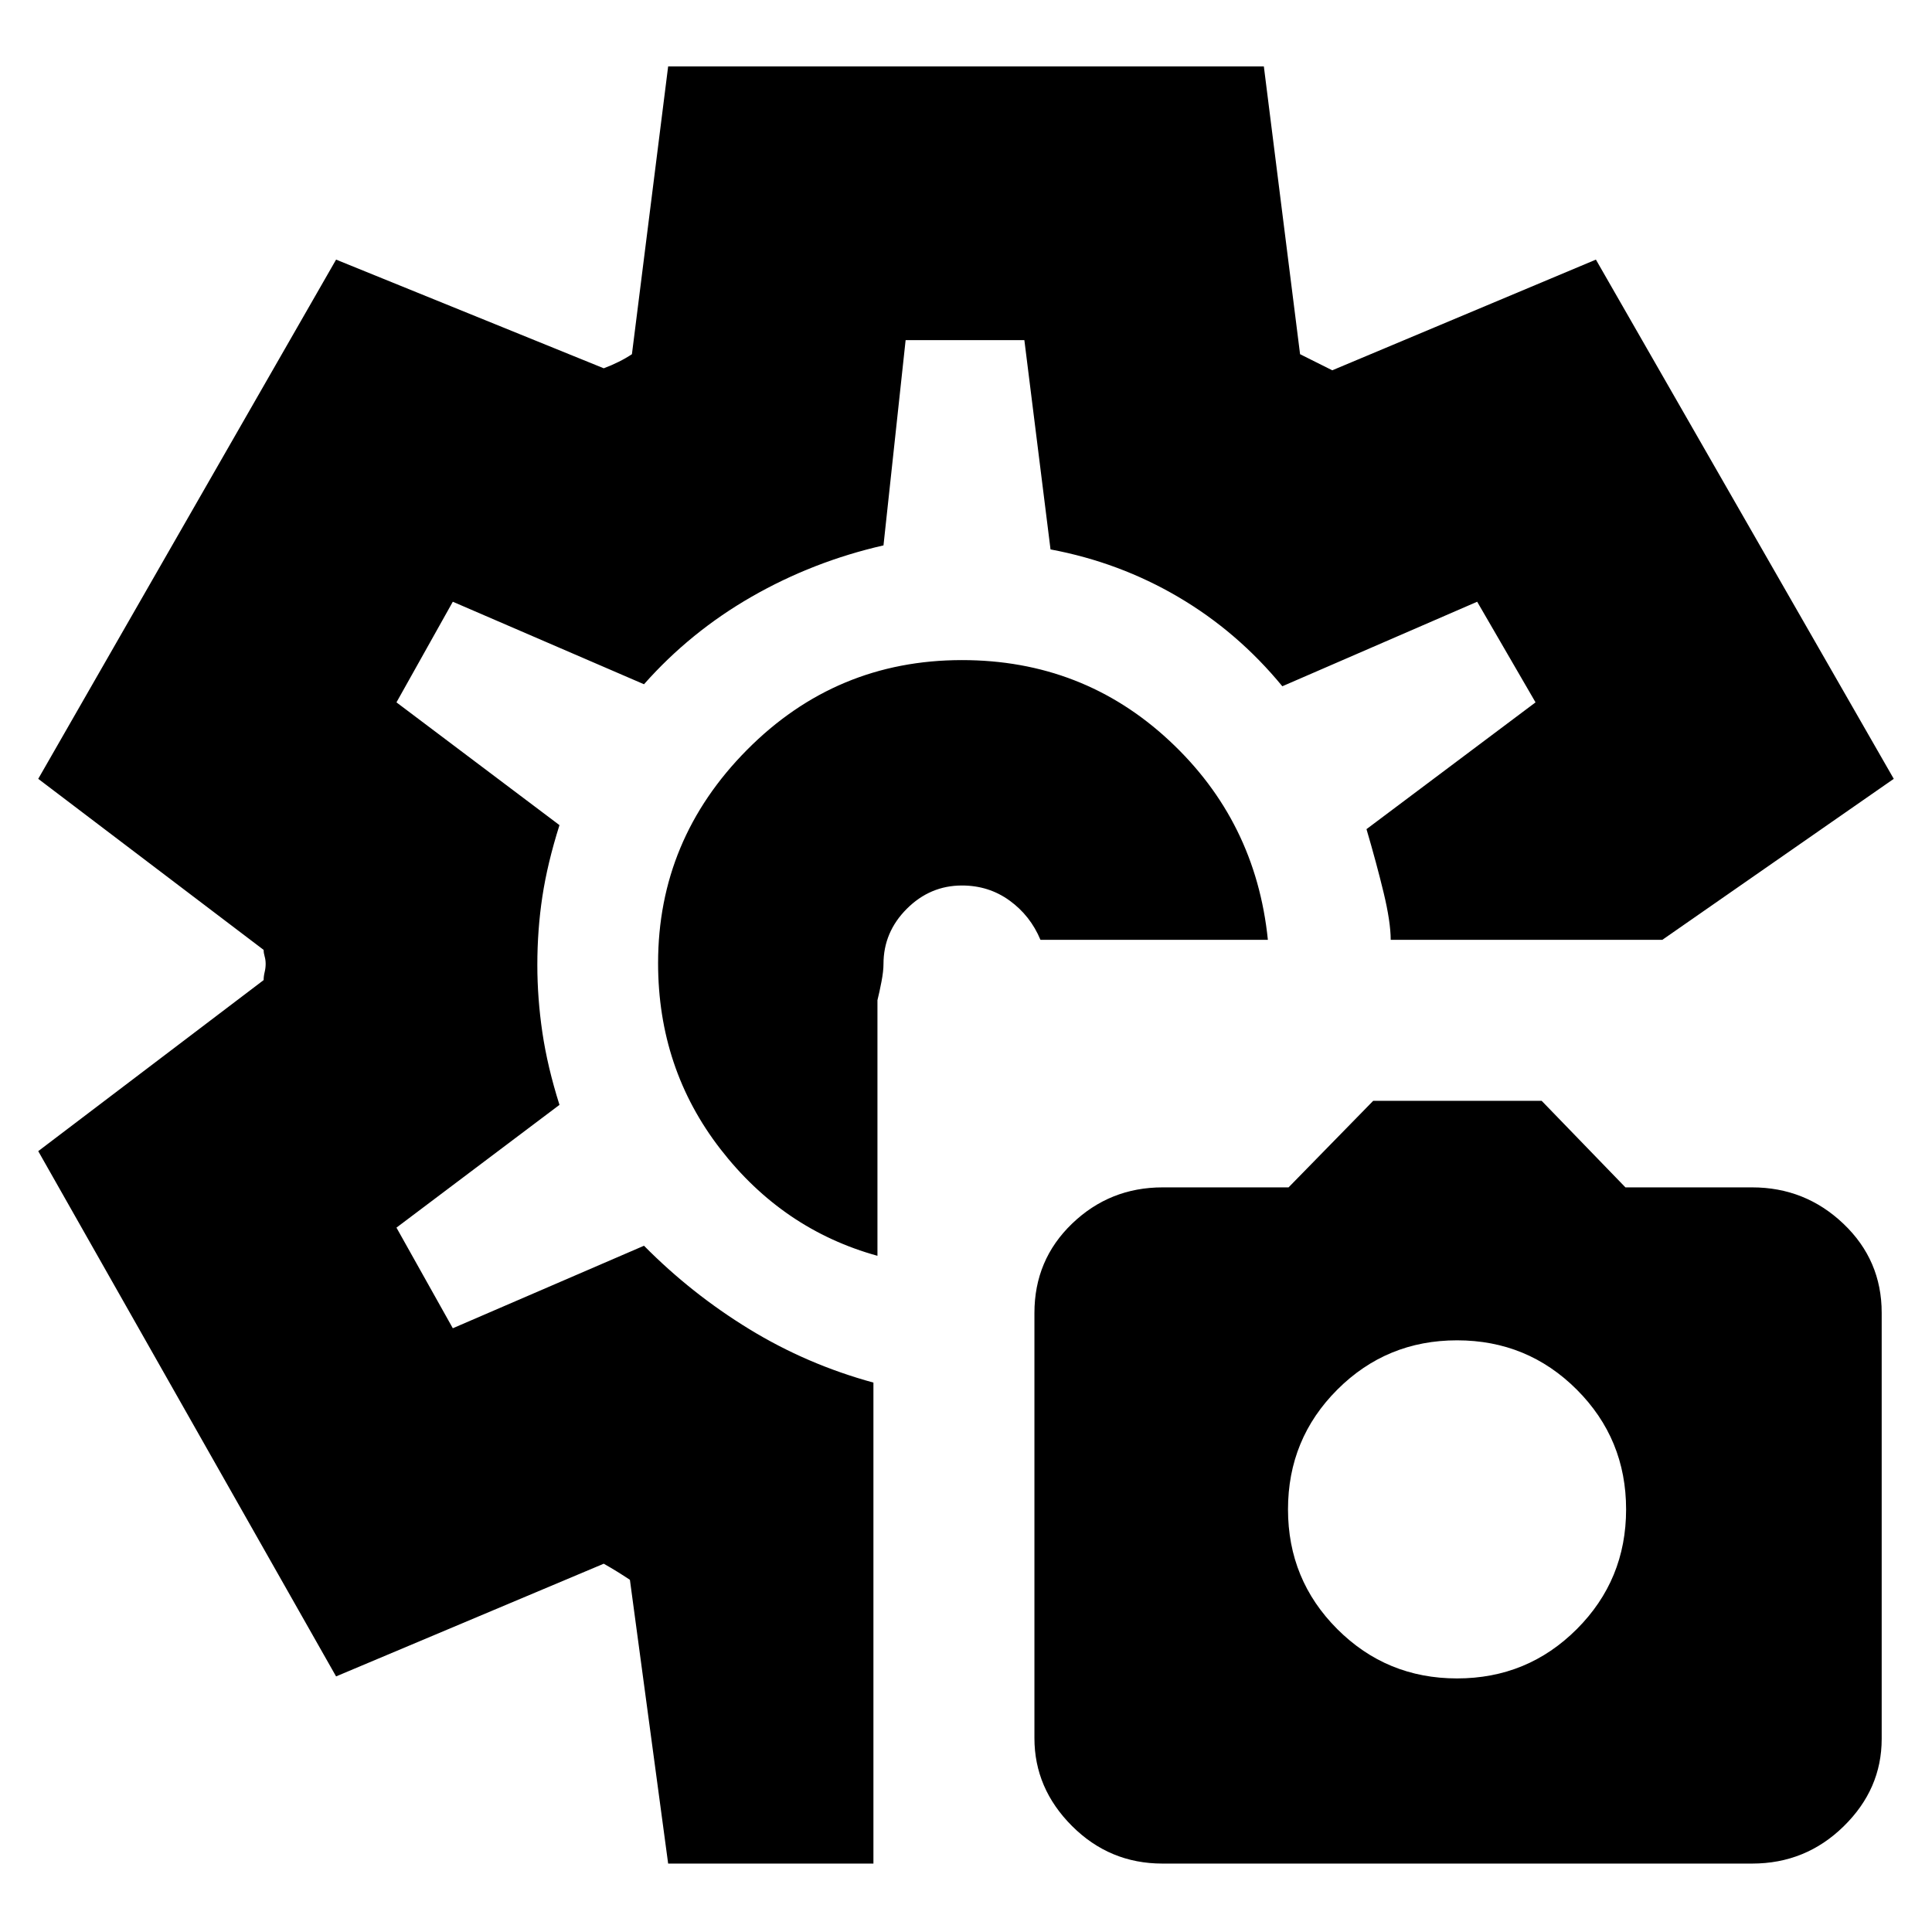 <svg xmlns="http://www.w3.org/2000/svg" height="24" viewBox="0 -960 960 960" width="24"><path d="M577.61-34q-26.27 0-44.94-18.68Q514-71.35 514-96.32v-211.27Q514-334 532.73-352q18.73-18 44.97-18h62.58l42.05-43h83.72l41.62 43h62.94Q897-370 916-351.91t19 44.23v211.72Q935-71 916.1-52.5 897.21-34 870.64-34H577.61ZM724-126q35 0 59.5-24.5T808-210q0-35-24.5-59.5T724-294q-35 0-59.5 24.5T640-210q0 35 24.5 59.5T724-126ZM480-481Zm-2-151q-62.56 0-106.78 44.57T327-481.45Q327-429 358-389t78 53v-127q1-4 2-9.22 1-5.22 1-8.78 0-15.83 11.58-27.42Q462.17-520 478-520q13.33 0 23.67 7.5Q512-505 517-493h113q-6-59-49-99t-103-40ZM332-34l-19-141q-3-2-6.31-4.05-3.31-2.04-6.69-3.95l-133 56L19-388l112-85q0-1.9.5-3.95.5-2.05.5-4.08 0-2.03-.5-3.73-.5-1.71-.5-3.24L19-573l148-258 133 54q3.89-1.45 7.44-3.23Q311-782 314-784l18-143h296l18 143 8 4 8 4 131-55 148 258-115 80H691.04q-.04-9-3.54-23.5T679-548l84-63-29-50-96.82 42q-22.18-27-51.57-44.29-29.4-17.3-63.61-23.71l-13-104h-59l-11 102q-35 8-65.5 25.5T320-620l-95-41-28 50 81 61q-6 19-8.5 35.5t-2.5 33.98q0 16.52 2.5 33.52 2.5 17 8.5 36l-81 61 28 50 95-41q23.57 23.85 52.29 41.42Q401-282 434-273v239H332Z"/></svg>
